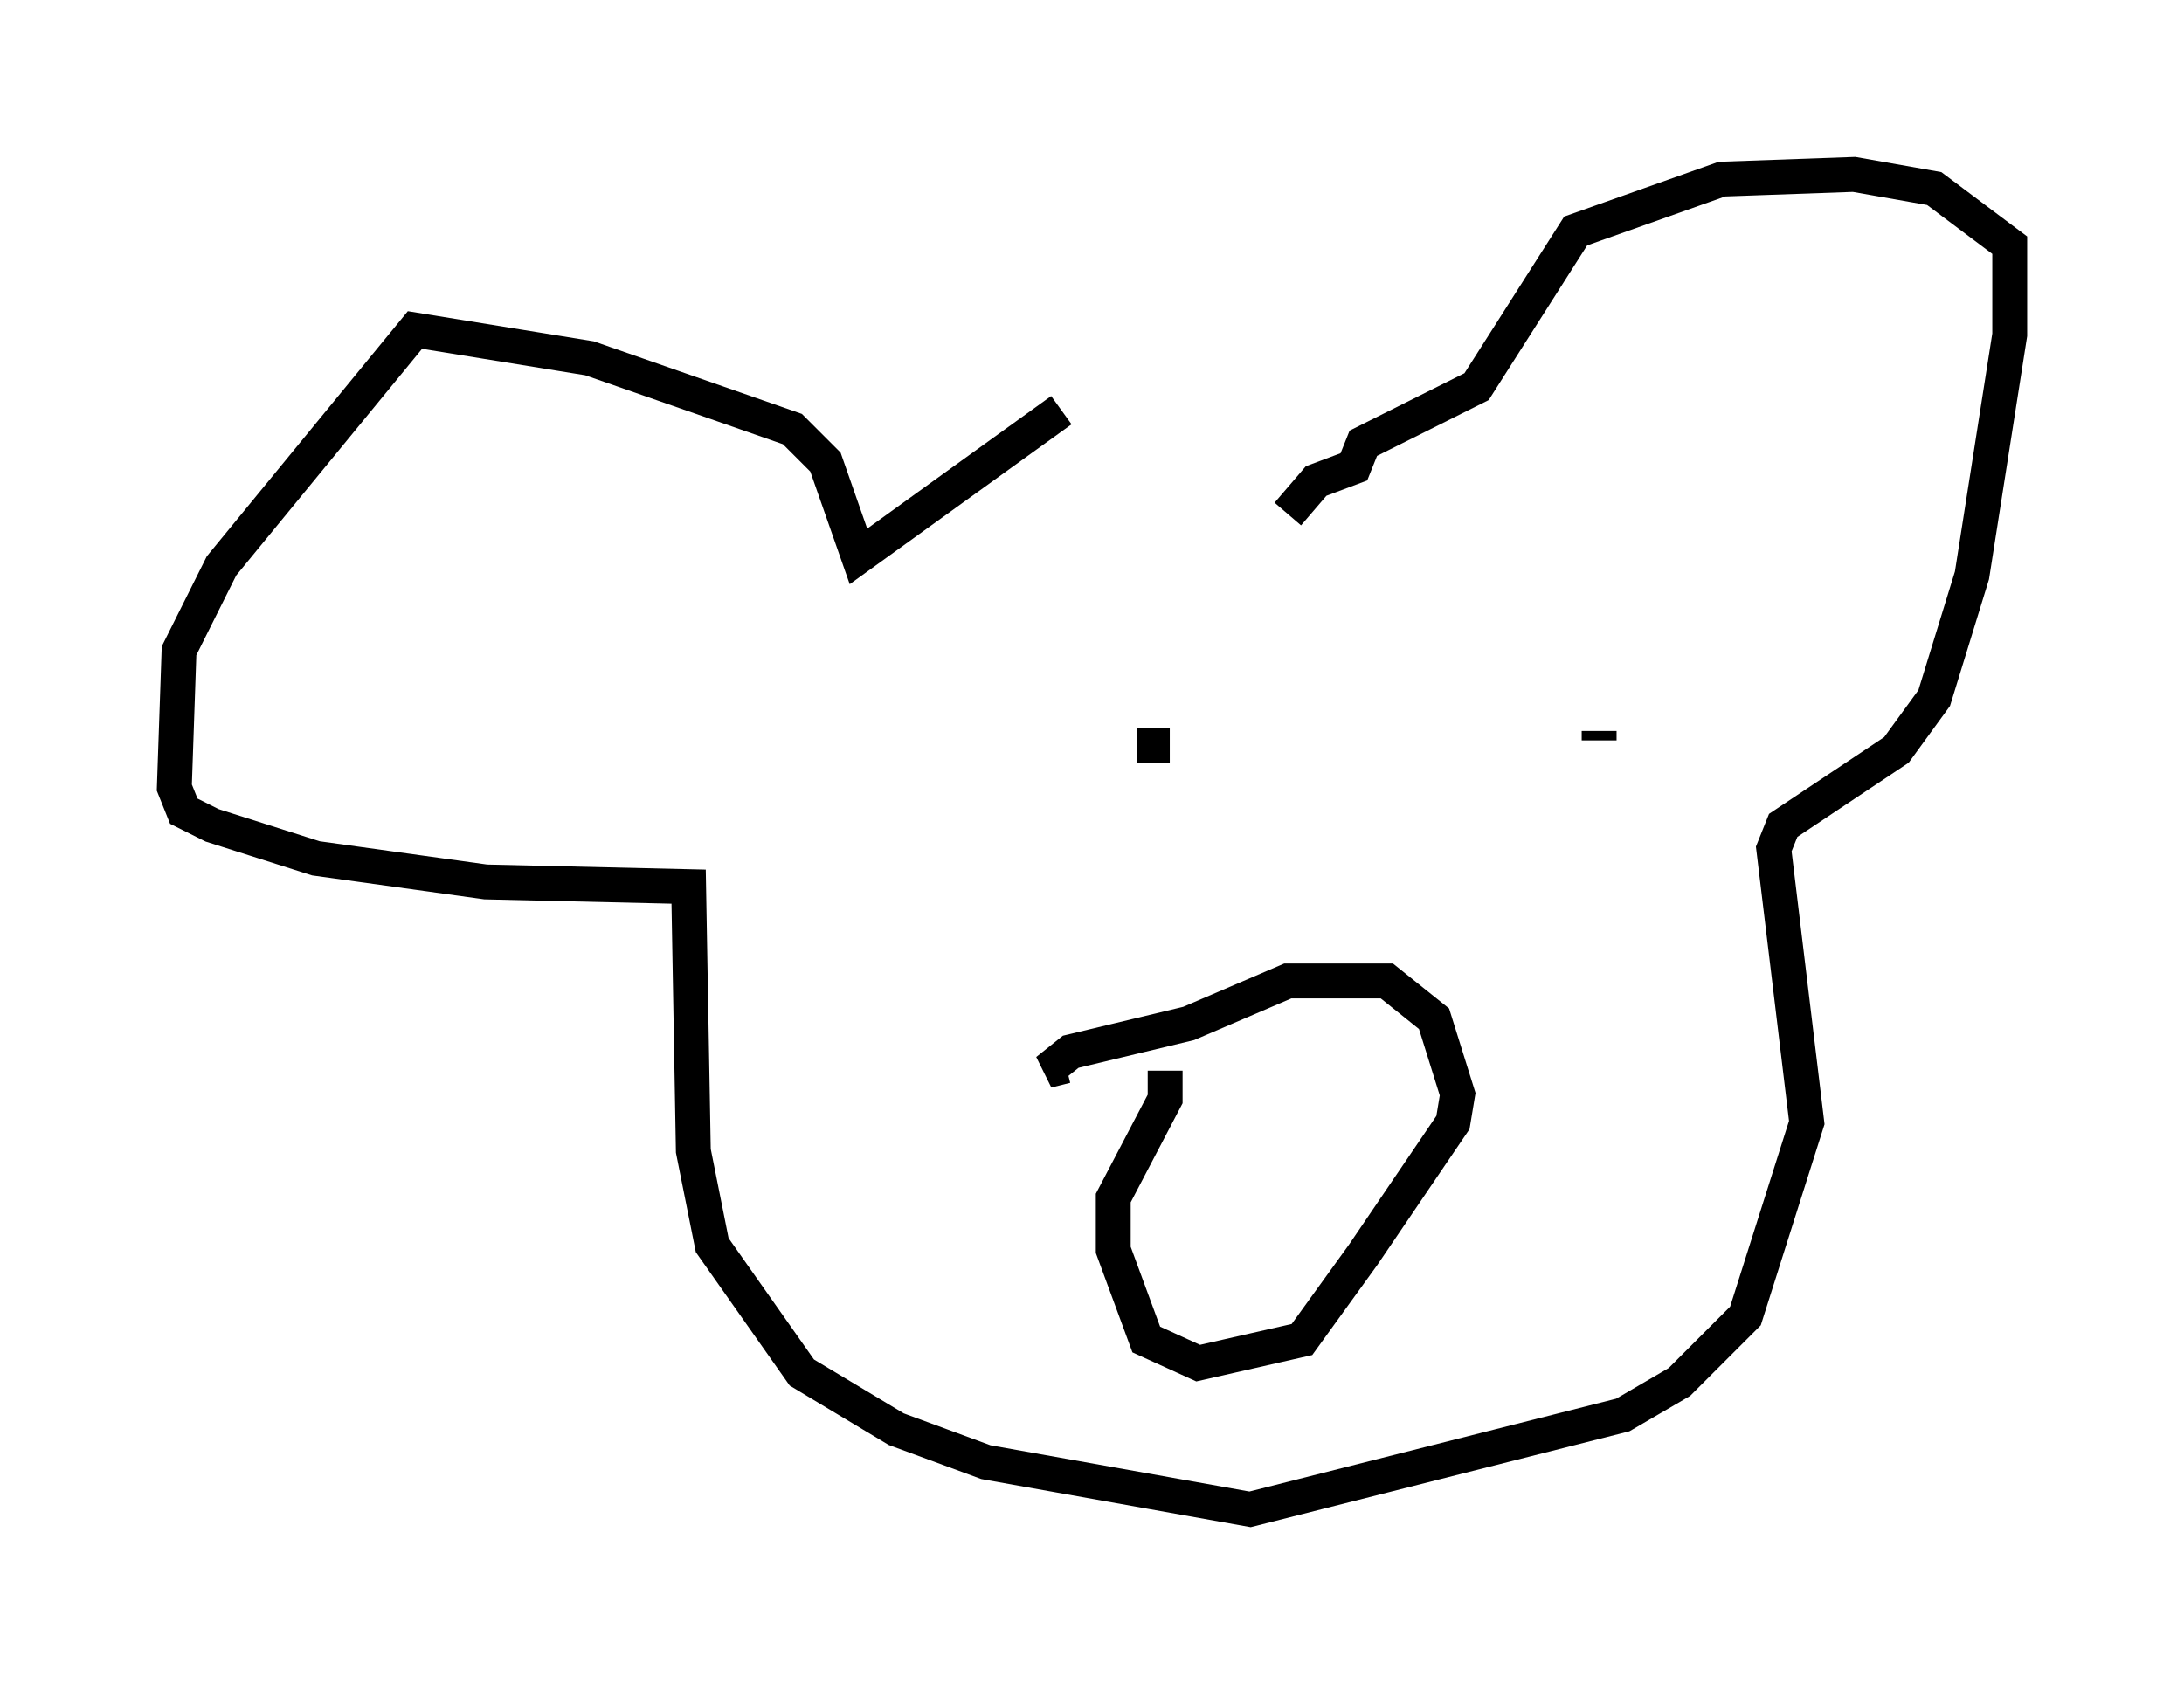 <?xml version="1.0" encoding="utf-8" ?>
<svg baseProfile="full" height="48.295" version="1.1" width="62.638" xmlns="http://www.w3.org/2000/svg" xmlns:ev="http://www.w3.org/2001/xml-events" xmlns:xlink="http://www.w3.org/1999/xlink"><defs /><rect fill="white" height="48.295" width="62.638" x="0" y="0" /><path d="M38.153, 10.683 m-7.713, 1.083 l-5.819, 4.195 -0.947, -2.706 l-0.947, -0.947 -5.819, -2.03 l-5.007, -0.812 -5.548, 6.766 l-1.218, 2.436 -0.135, 3.924 l0.271, 0.677 0.812, 0.406 l2.977, 0.947 4.871, 0.677 l5.819, 0.135 0.135, 7.578 l0.541, 2.706 2.571, 3.654 l2.706, 1.624 2.571, 0.947 l7.578, 1.353 10.69, -2.706 l1.624, -0.947 1.894, -1.894 l1.759, -5.548 -0.947, -7.848 l0.271, -0.677 3.248, -2.165 l1.083, -1.488 1.083, -3.518 l1.083, -6.901 0.0, -2.571 l-2.165, -1.624 -2.3, -0.406 l-3.789, 0.135 -4.195, 1.488 l-2.842, 4.465 -3.248, 1.624 l-0.271, 0.677 -1.083, 0.406 l-0.812, 0.947 m-3.518, 15.967 l0.0, 0.812 -1.488, 2.842 l0.0, 1.488 0.947, 2.571 l1.488, 0.677 2.977, -0.677 l1.759, -2.436 2.571, -3.789 l0.135, -0.812 -0.677, -2.165 l-1.353, -1.083 -2.842, 0.0 l-2.842, 1.218 -3.383, 0.812 l-0.677, 0.541 0.541, -0.135 m2.03, -9.202 l0.947, 0.0 m12.314, -0.406 l0.0, 0.271 " fill="none" stroke="black" stroke-width="1" /></svg>